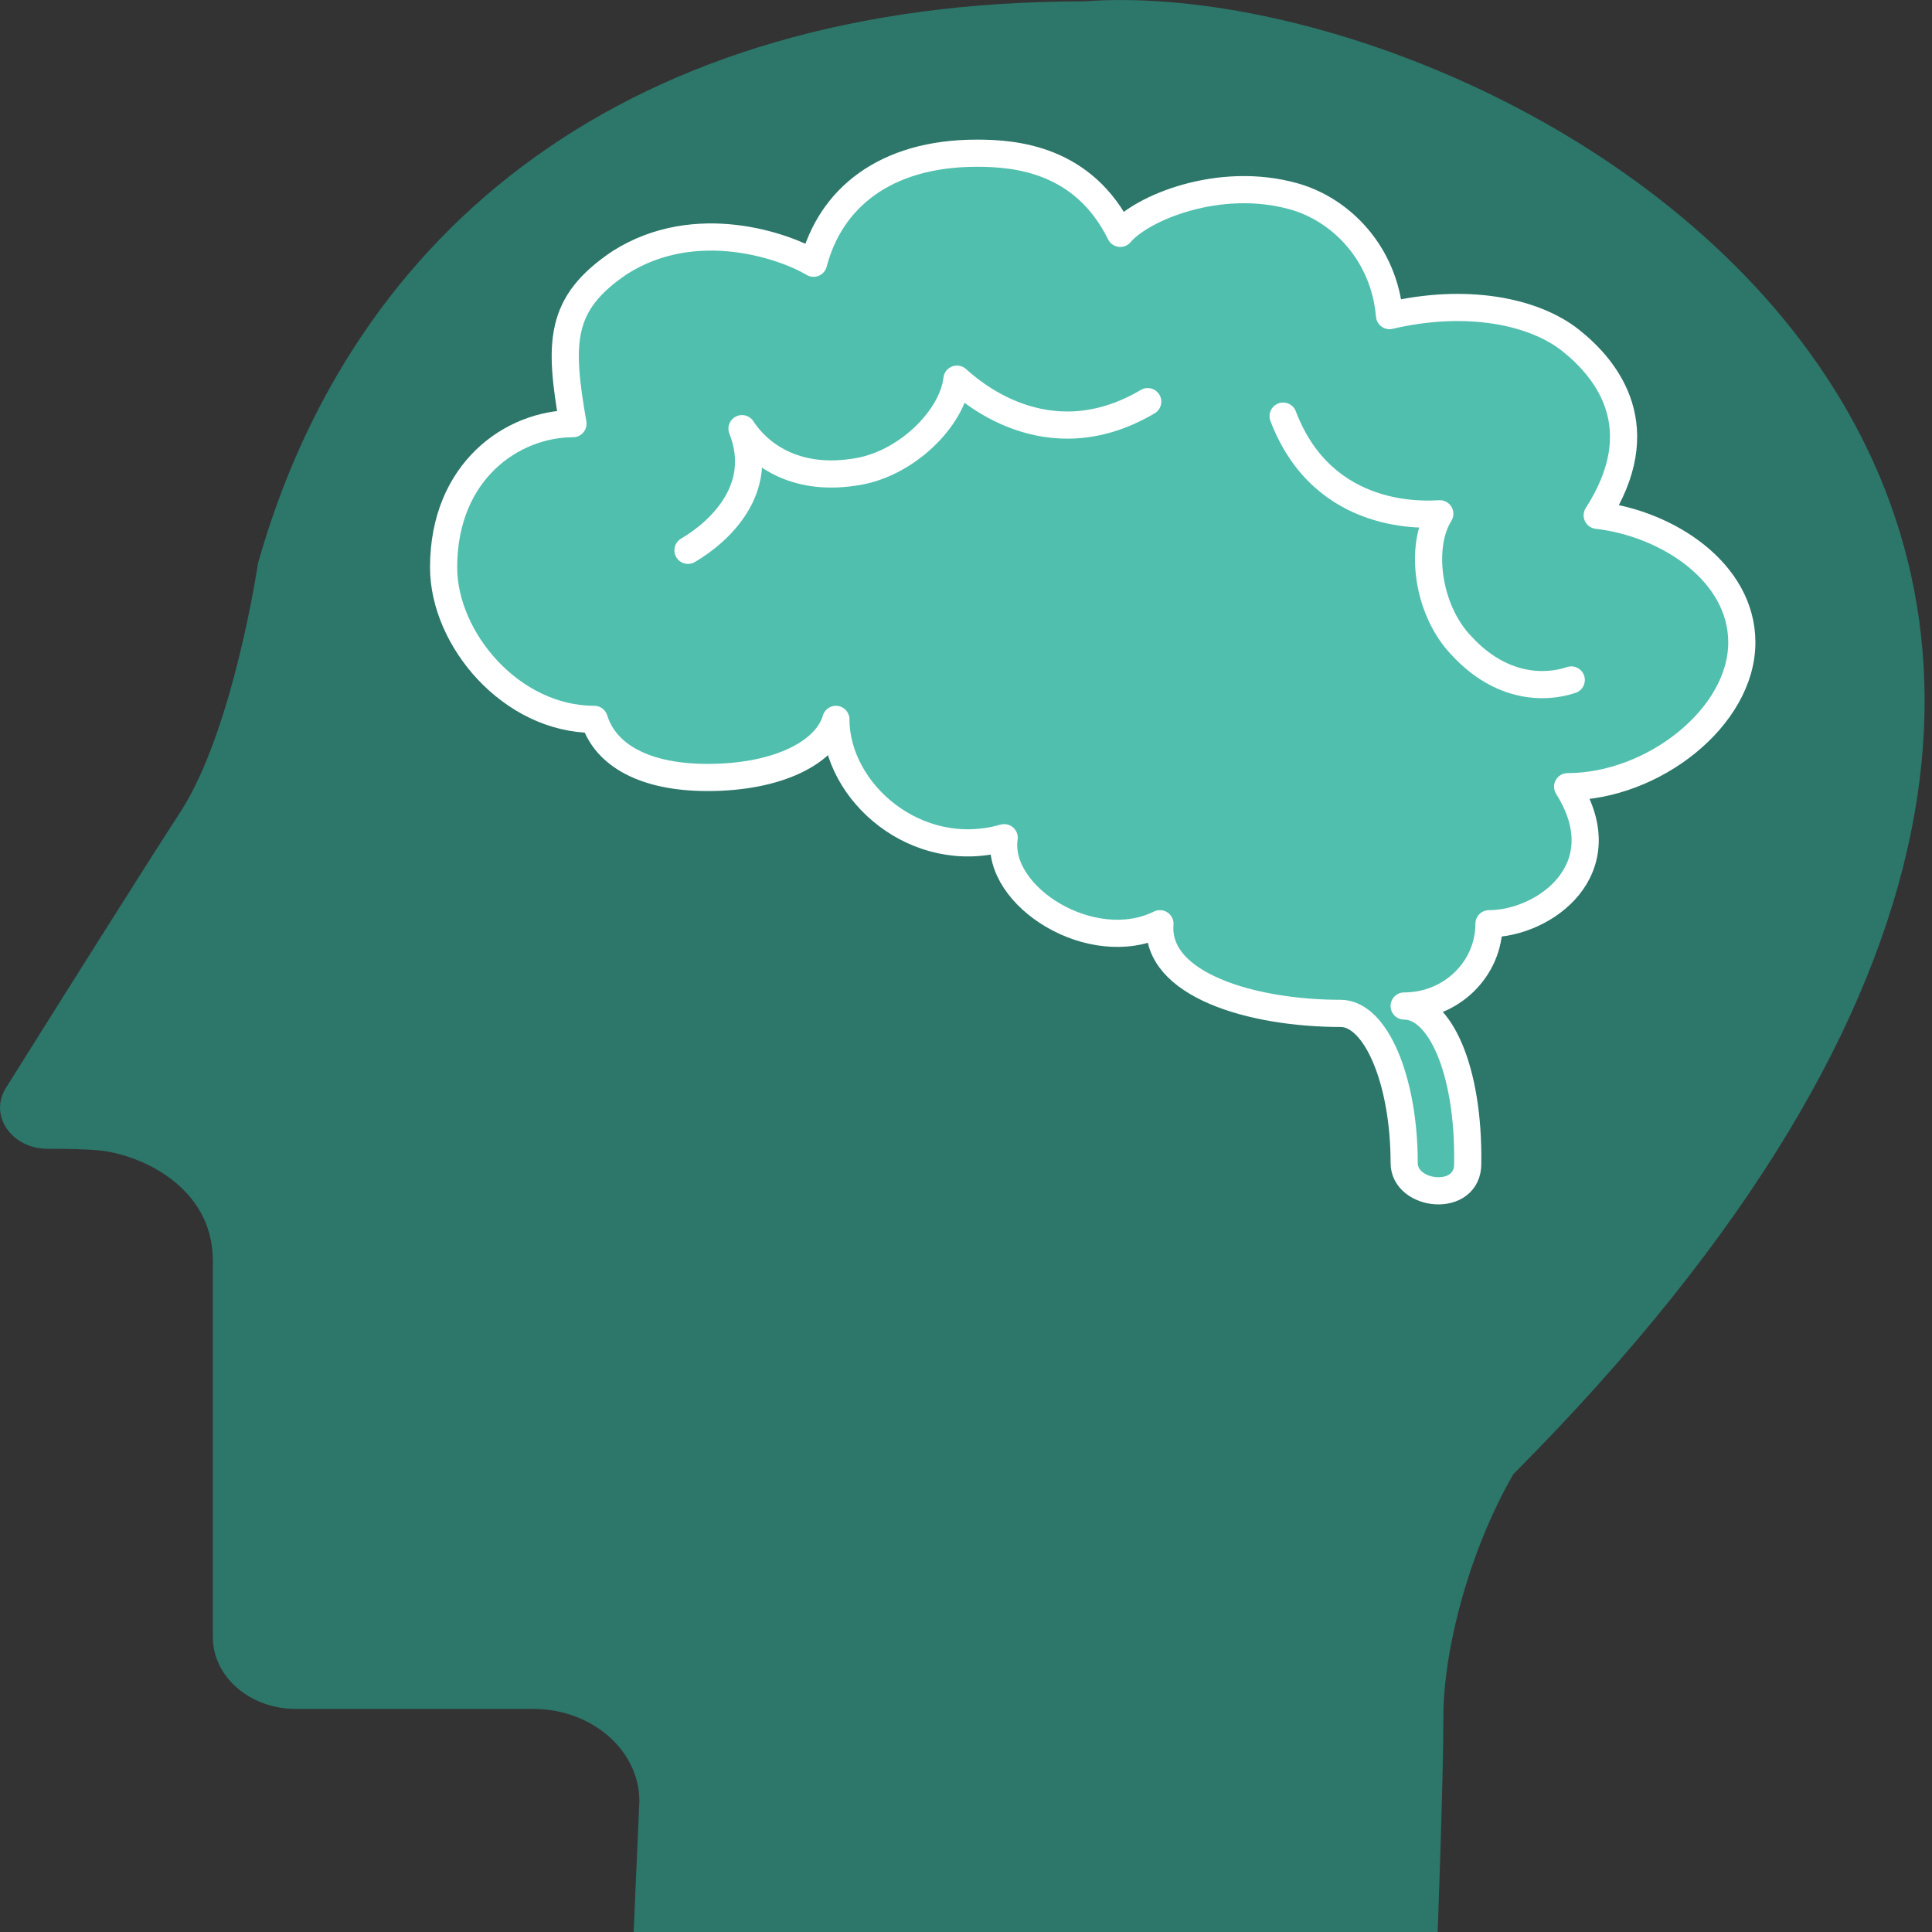 <?xml version="1.0" encoding="utf-8"?>
<svg version="1.1" id="knowing" xmlns="http://www.w3.org/2000/svg" xmlns:xlink="http://www.w3.org/1999/xlink" x="0px" y="0px" viewBox="0 0 128 128" style="enable-background:new 0 0 128 128;" xml:space="preserve">
<rect x="0" y="0" width="128" height="128" fill="#333333" stroke="none"/>
<style>
  .st0{fill: #2c766a;}
  .st1{fill: #50bfae;}
  .st2{fill: none; stroke: #fff; stroke-linejoin: round; stroke-linecap: round; stroke-width: 1.8px;}
</style>
<path id="head" class="st0" d="M17.09,37.33C23.34,15.17,41.56.09,71.79.09c28.17-2.12,92.06,33.7,28.48,97.57-3,5.19-4.64,11.78-4.64,16.03s-.39,14.53-.39,14.53h-53.27l.39-8.89c0-3.37-3.15-6.11-7.04-6.11h-15.73c-3.03,0-5.49-2.13-5.49-4.76v-24.94c0-4.95-4.89-7.07-7.61-7.31-.88-.08-2.1-.1-3.34-.1-2.39,0-3.9-2.22-2.76-4.03,3.37-5.38,9.12-14.53,11.54-18.25,3.53-5.42,5.16-16.5,5.16-16.5Z"/>
<path id="brain_bg_color" class="st1" d="M93.03,66.65c2.33,0,4.29,4.15,4.21,10.4.06,2.68-4.21,2.23-4.21,0,0-5.48-1.88-9.91-4.21-9.91-5.89,0-12.3-1.9-11.97-5.94-4.53,2.23-10.9-1.82-10.32-5.7-5.8,1.66-11.15-3.01-11.15-7.84-.62,2.17-3.8,3.85-8.5,3.85-4.15,0-6.77-1.46-7.51-3.85-5.51,0-9.98-5.32-9.98-10.07,0-6.38,4.56-9.52,8.57-9.52-.93-5.37-.95-7.95,3.1-10.67,5.06-3.22,11-1.07,12.84.04,1.11-4.27,4.7-7.29,10.82-7.29,2.54,0,7.06.37,9.5,5.31,1.38-1.65,6.54-3.86,11.54-2.44,3.1.89,5.94,3.76,6.3,7.89,5.06-1.19,9.55-.31,12.01,1.65s5.47,5.8,1.75,11.58c4.67.54,9.58,3.77,9.58,8.42,0,4.96-5.89,9.56-11.54,9.56,3.46,5.48-1.56,9.08-5.21,9.08,0,3.01-2.51,5.45-5.61,5.45Z"/>
<g id="brain_squiggles">
  <path class="st2" d="M93.03,66.65c2.33,0,4.29,4.15,4.21,10.4.06,2.68-4.21,2.23-4.21,0,0-5.48-1.88-9.91-4.21-9.91-5.89,0-12.3-1.9-11.97-5.94-4.53,2.23-10.9-1.82-10.32-5.7-5.8,1.66-11.15-3.01-11.15-7.84-.62,2.17-3.8,3.85-8.5,3.85-4.15,0-6.77-1.46-7.51-3.85-5.51,0-9.98-5.32-9.98-10.07,0-6.38,4.56-9.52,8.57-9.52-.93-5.37-.95-7.95,3.1-10.67,5.06-3.22,11-1.07,12.84.04,1.11-4.27,4.7-7.29,10.82-7.29,2.54,0,7.06.37,9.5,5.31,1.38-1.65,6.54-3.86,11.54-2.44,3.1.89,5.94,3.76,6.3,7.89,5.06-1.19,9.55-.31,12.01,1.65s5.47,5.8,1.75,11.58c4.67.54,9.58,3.77,9.58,8.42,0,4.96-5.89,9.56-11.54,9.56,3.46,5.48-1.56,9.08-5.21,9.08,0,3.01-2.51,5.45-5.61,5.45Z"/>
  <path class="st2" d="M45.58,36.46c2.03-1.19,5.18-4.03,3.58-8.06,1.06,1.64,3.43,3.48,7.37,2.89,3.43-.43,6.58-3.56,6.87-6.17.68.59,5.88,5.48,12.64,1.49"/>
  <path class="st2" d="M104.1,45.05c-1.78.6-4.67.55-7.26-2.26-2.31-2.39-2.8-6.62-1.45-8.75-.86.04-7.7.58-10.38-6.47"/>
</g>
</svg>